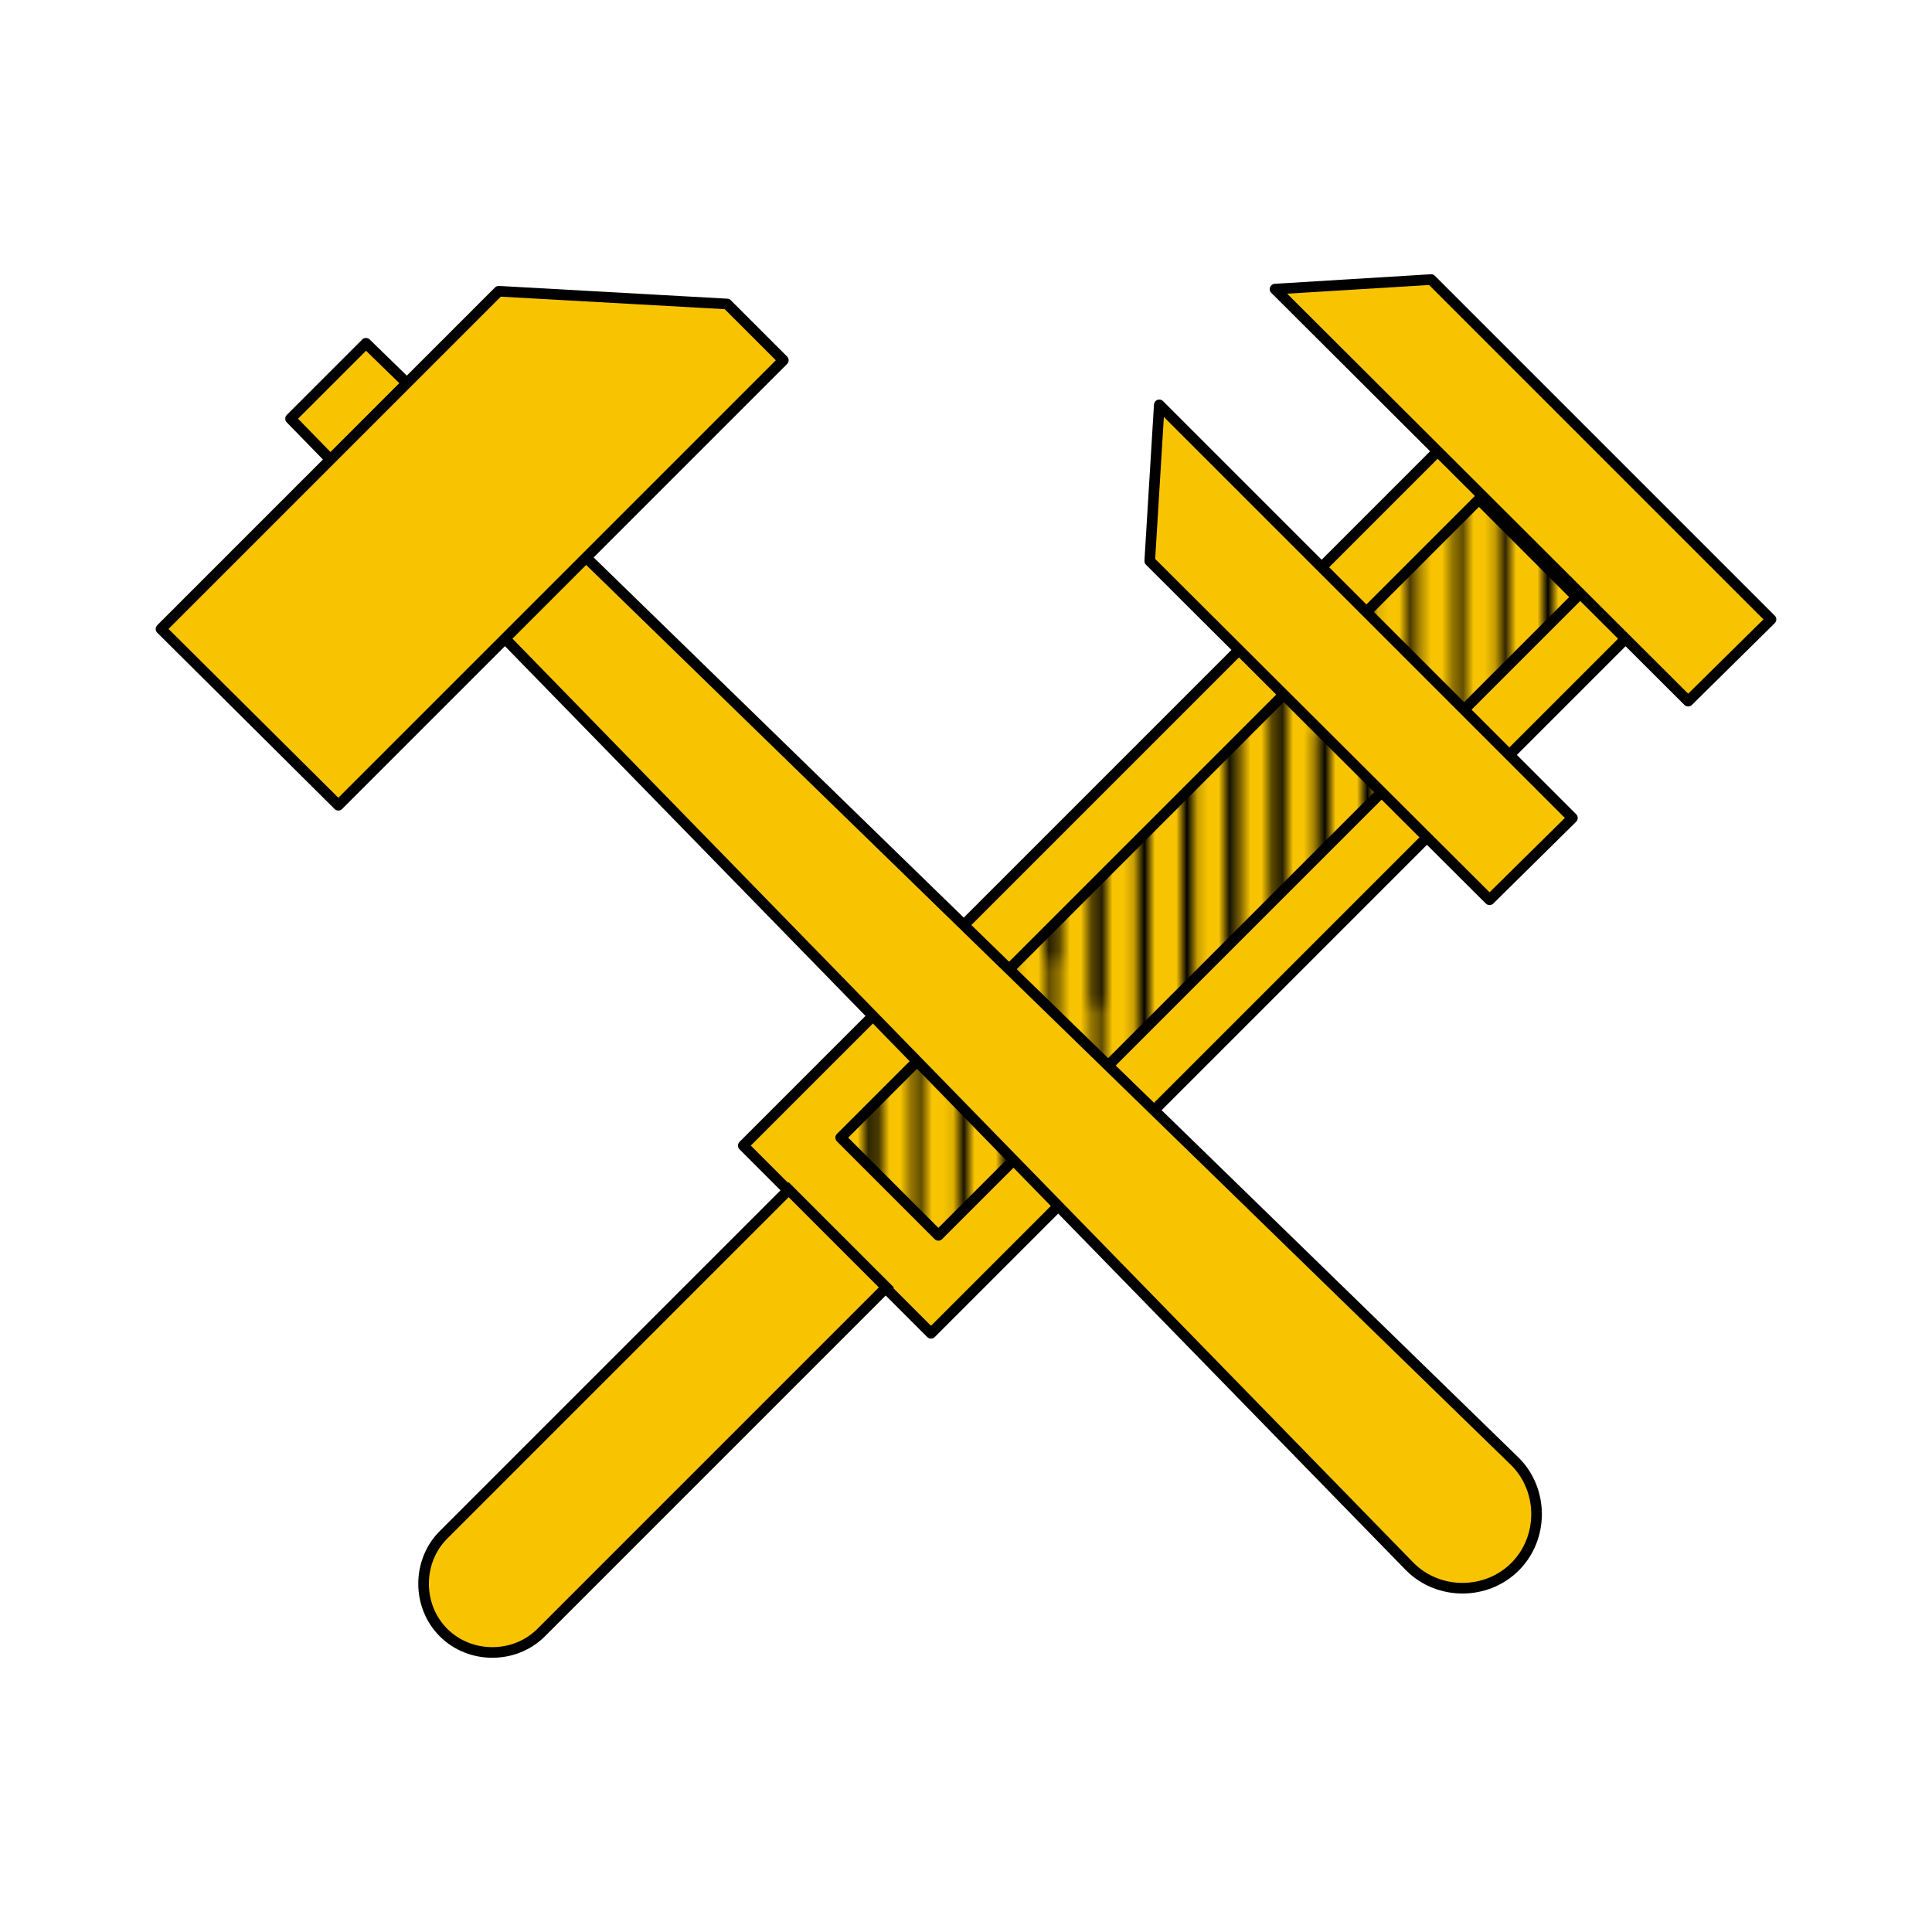 <svg:svg xmlns:svg="http://www.w3.org/2000/svg" height="181.92" version="1.1" viewBox="-13.46 -23.523 181.92 181.92" width="181.92" x="0" y="0">
<svg:style type="text/css">
	.st0{fill:none;}
	.st1{fill:none;stroke:#000;stroke-linejoin:round;}
	.st2{fill:#F8C401;stroke:#000;stroke-linejoin:round;}
	.st3{fill:url(#Diagonal_Lines);stroke:#000;stroke-linejoin:round;}
	.st4{fill:#F8C401;stroke:#000;}
</svg:style>
<svg:pattern height="72" id="Diagonal_Lines" patternUnits="userSpaceOnUse" style="overflow:visible;" viewBox="0.6 -167.4 72 72" width="72" x="-147.2" y="-83.5">
	<svg:g>
		<svg:polygon class="st0" points="0.6,-167.4 72.6,-167.4 72.6,-95.4 0.6,-95.4   " />
		<svg:g>
			<svg:line class="st1" x1="13.2" x2="13.2" y1="-21.2" y2="-97.6" />
			<svg:line class="st1" x1="17.5" x2="17.5" y1="-17" y2="-101.8" />
			<svg:line class="st1" x1="21.7" x2="21.7" y1="-12.7" y2="-106.1" />
			<svg:line class="st1" x1="26" x2="26" y1="-8.5" y2="-110.3" />
			<svg:line class="st1" x1="30.2" x2="30.2" y1="-4.2" y2="-114.6" />
			<svg:line class="st1" x1="34.4" x2="34.4" y1="0" y2="-118.8" />
			<svg:line class="st1" x1="38.7" x2="38.7" y1="-4.2" y2="-114.6" />
			<svg:line class="st1" x1="42.9" x2="42.9" y1="-8.5" y2="-110.3" />
			<svg:line class="st1" x1="47.2" x2="47.2" y1="-12.7" y2="-106.1" />
			<svg:line class="st1" x1="51.4" x2="51.4" y1="-17" y2="-101.8" />
			<svg:line class="st1" x1="55.7" x2="55.7" y1="-21.2" y2="-97.6" />
		</svg:g>
		<svg:g>
			<svg:line class="st1" x1="72.5" x2="72.5" y1="-105.9" y2="-156.9" />
		</svg:g>
		<svg:g>
			<svg:line class="st1" x1="0.5" x2="0.5" y1="-105.9" y2="-156.9" />
			<svg:line class="st1" x1="4.7" x2="4.7" y1="-101.7" y2="-161.1" />
			<svg:line class="st1" x1="9" x2="9" y1="-97.5" y2="-165.3" />
			<svg:line class="st1" x1="13.2" x2="13.2" y1="-93.2" y2="-169.6" />
			<svg:line class="st1" x1="17.5" x2="17.5" y1="-89" y2="-173.8" />
			<svg:line class="st1" x1="21.7" x2="21.7" y1="-84.7" y2="-178.1" />
			<svg:line class="st1" x1="26" x2="26" y1="-80.5" y2="-182.3" />
			<svg:line class="st1" x1="30.2" x2="30.2" y1="-76.2" y2="-186.6" />
			<svg:line class="st1" x1="34.4" x2="34.4" y1="-72" y2="-190.8" />
			<svg:line class="st1" x1="38.7" x2="38.7" y1="-76.2" y2="-186.6" />
			<svg:line class="st1" x1="42.9" x2="42.9" y1="-80.5" y2="-182.3" />
			<svg:line class="st1" x1="47.2" x2="47.2" y1="-84.7" y2="-178.1" />
			<svg:line class="st1" x1="51.4" x2="51.4" y1="-89" y2="-173.8" />
			<svg:line class="st1" x1="55.7" x2="55.7" y1="-93.2" y2="-169.6" />
			<svg:line class="st1" x1="59.9" x2="59.9" y1="-97.5" y2="-165.3" />
			<svg:line class="st1" x1="64.1" x2="64.1" y1="-101.7" y2="-161.1" />
			<svg:line class="st1" x1="68.4" x2="68.4" y1="-105.9" y2="-156.9" />
			<svg:line class="st1" x1="72.6" x2="72.6" y1="-110.2" y2="-152.6" />
		</svg:g>
		<svg:g>
			<svg:line class="st1" x1="0.6" x2="0.6" y1="-110.2" y2="-152.6" />
		</svg:g>
		<svg:g>
			<svg:line class="st1" x1="13.2" x2="13.2" y1="-165.2" y2="-241.6" />
			<svg:line class="st1" x1="17.5" x2="17.5" y1="-161" y2="-245.8" />
			<svg:line class="st1" x1="21.7" x2="21.7" y1="-156.7" y2="-250.1" />
			<svg:line class="st1" x1="26" x2="26" y1="-152.5" y2="-254.3" />
			<svg:line class="st1" x1="30.2" x2="30.2" y1="-148.2" y2="-258.6" />
			<svg:line class="st1" x1="34.4" x2="34.4" y1="-144" y2="-262.8" />
			<svg:line class="st1" x1="38.7" x2="38.7" y1="-148.2" y2="-258.6" />
			<svg:line class="st1" x1="42.9" x2="42.9" y1="-152.5" y2="-254.3" />
			<svg:line class="st1" x1="47.2" x2="47.2" y1="-156.7" y2="-250.1" />
			<svg:line class="st1" x1="51.4" x2="51.4" y1="-161" y2="-245.8" />
			<svg:line class="st1" x1="55.7" x2="55.7" y1="-165.2" y2="-241.6" />
		</svg:g>
	</svg:g>
</svg:pattern>
<svg:g id="wrench">
	<svg:rect class="st2" height="95" transform="matrix(0.707 0.707 -0.707 0.707 71.094 -52.528)" width="25" x="86.5" y="12.1" />
	<svg:polygon class="st3" points="65.7,83.6 125.8,23.5 135,32.7 74.9,92.8  " />
	<svg:polygon class="st2" points="106.6,3.7 145.5,42.5 153.3,34.8 121.3,2.8 121.3,2.8  " />
	<svg:polygon class="st2" points="95.7,14.6 134.6,53.5 126.8,61.2 94.8,29.3 94.8,29.3  " />
	<svg:path class="st4" d="M60.8,88.5L28.3,121c0,0,0,0,0,0c-2.5,2.5-2.5,6.7,0,9.2c2.5,2.5,6.7,2.5,9.2,0l0,0L70,97.7L60.8,88.5z" />
</svg:g>
<svg:g id="hammer">
	<svg:path class="st2" d="M13.9,15.9L119.3,124c2.7,2.7,7.2,2.7,9.9,0c2.7-2.7,2.7-7.2,0-9.9L21,8.8L13.9,15.9z" />
	<svg:polygon class="st2" points="60.3,10.4 18.4,52.3 1.7,35.7 33.5,3.9 55,5.1  " />
</svg:g>
</svg:svg>